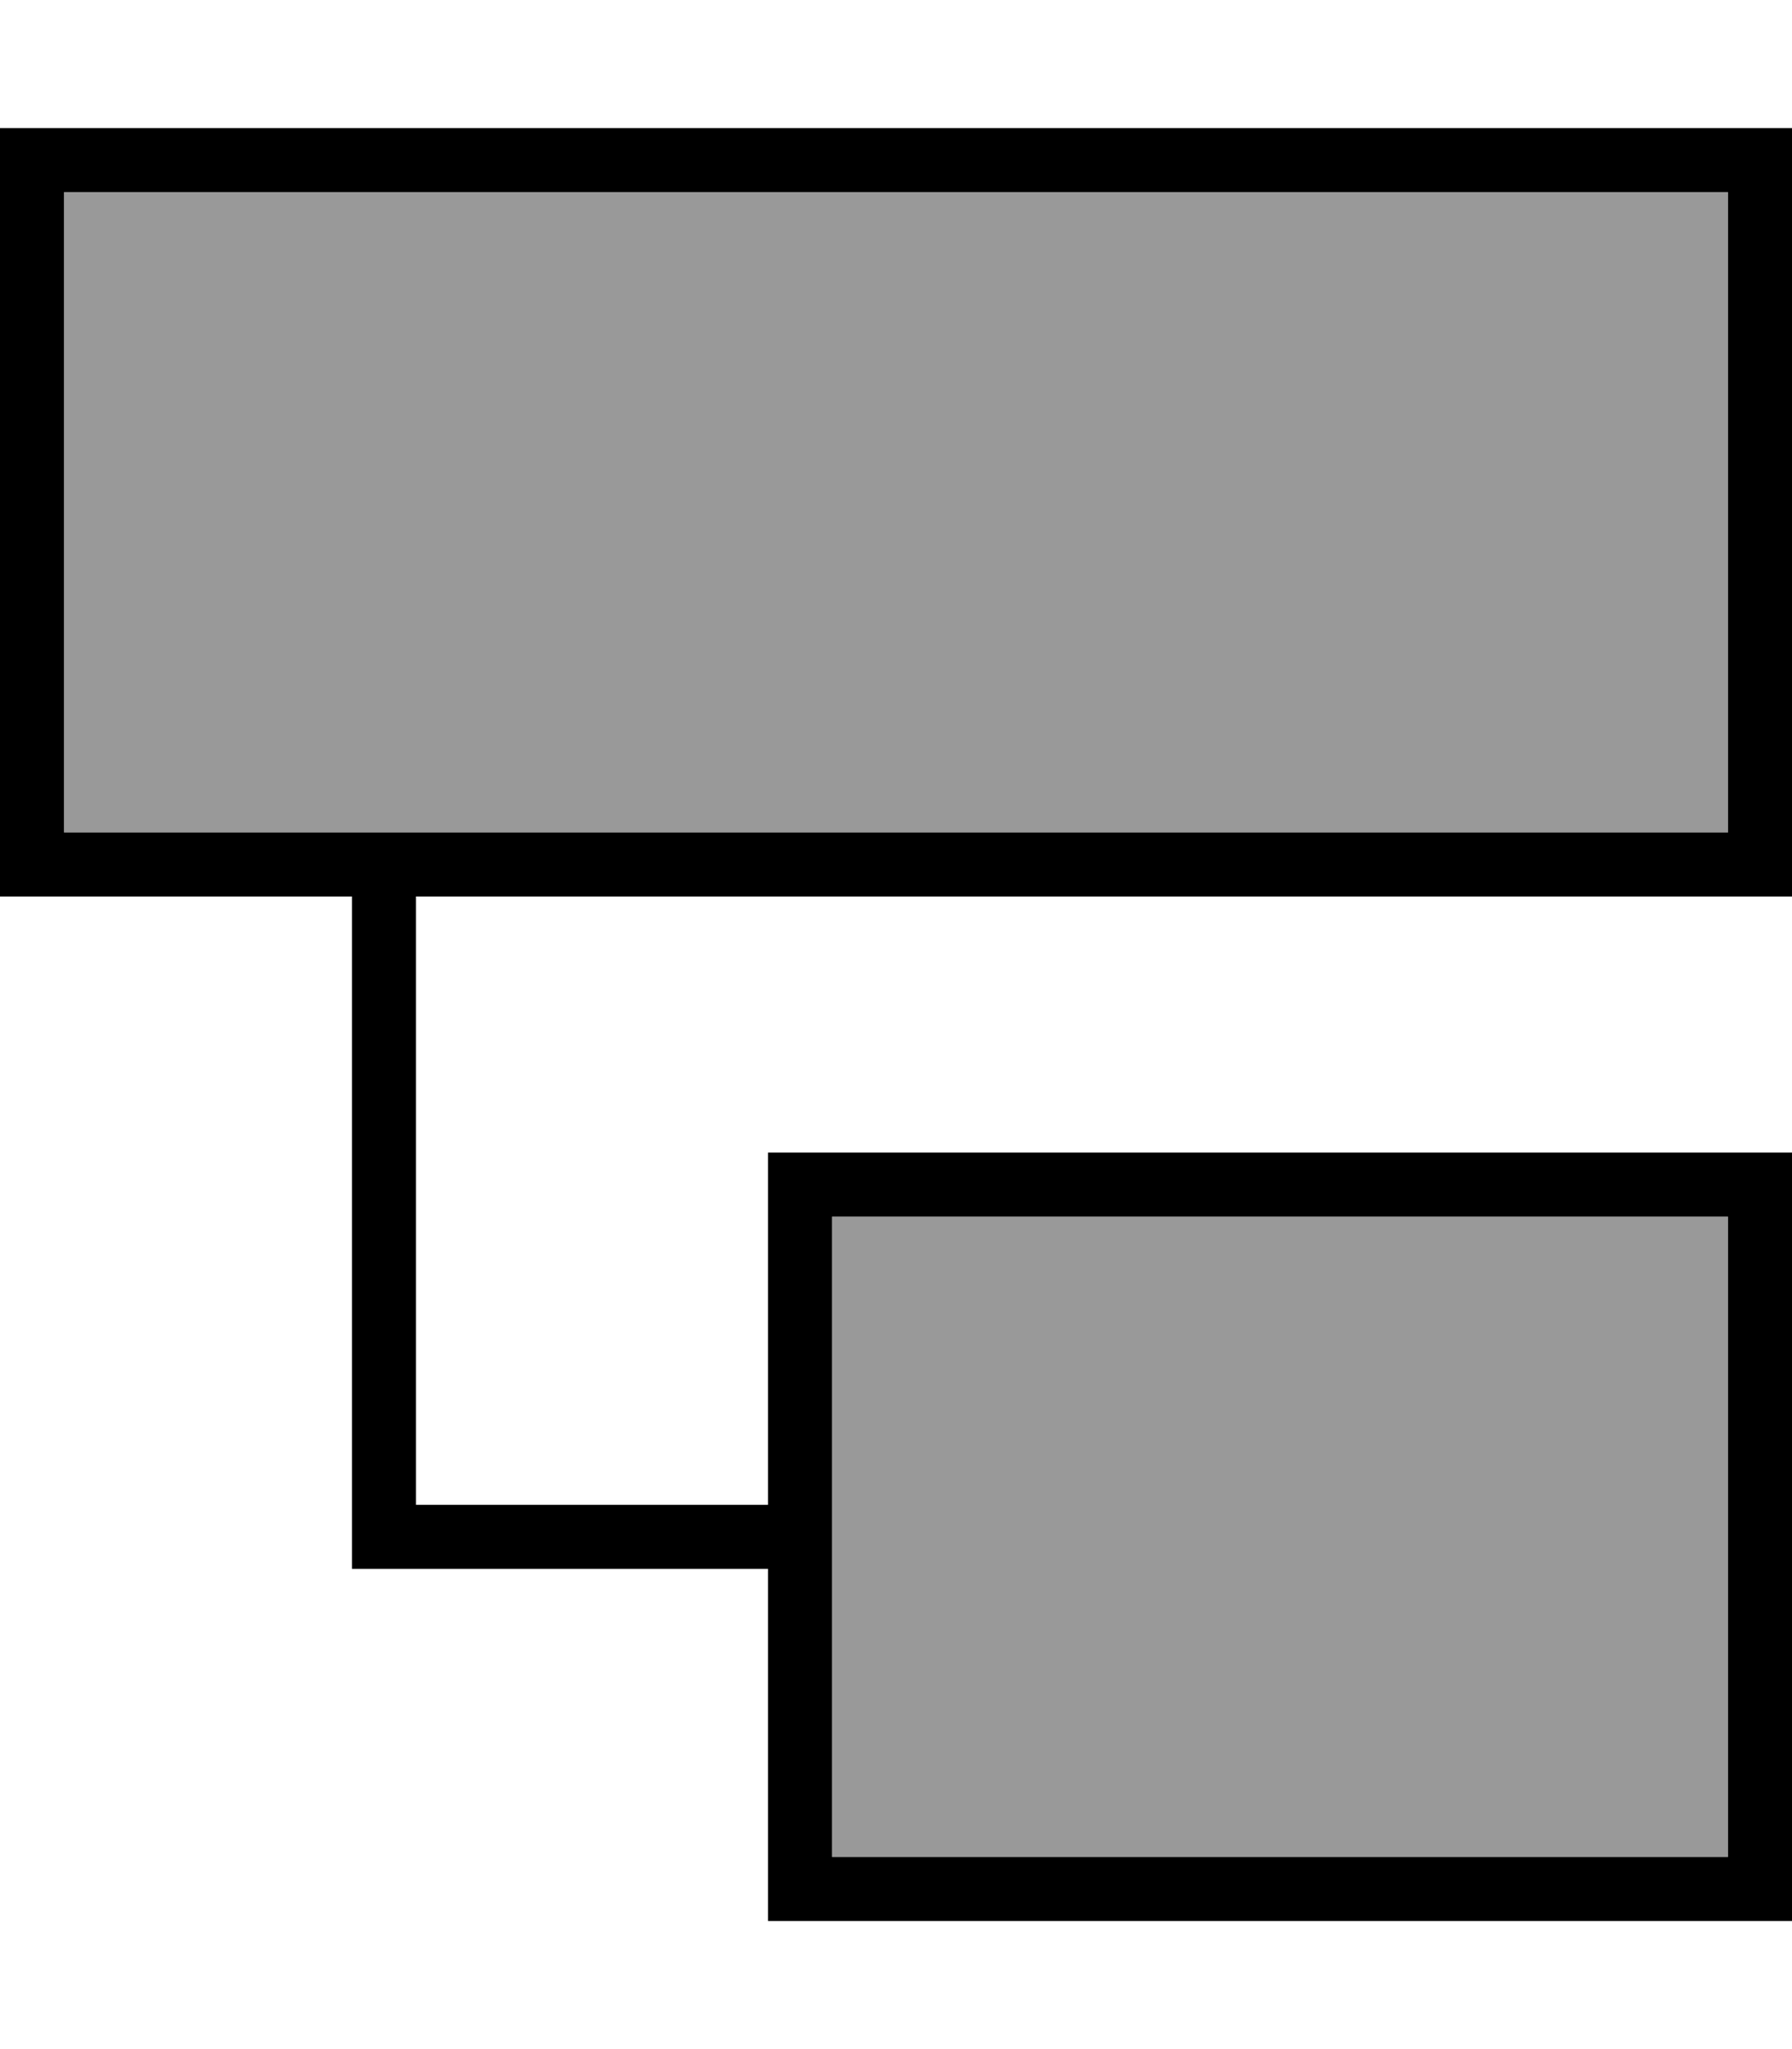 <svg xmlns="http://www.w3.org/2000/svg" viewBox="0 0 448 512"><!--! Font Awesome Pro 7.0.1 by @fontawesome - https://fontawesome.com License - https://fontawesome.com/license (Commercial License) Copyright 2025 Fonticons, Inc. --><path style="fill:currentColor;opacity:.4" d="M16 48l0 160 416 0 0-160-416 0zM208 304l0 160 224 0 0-160-224 0z"/><path style="fill:currentColor;opacity:1" d="M432 48l0 160-416 0 0-160 416 0zM16 32l-16 0 0 192 88 0 0 168 104 0 0 88 256 0 0-192-256 0 0 88-88 0 0-152 344 0 0-192-432 0zM432 304l0 160-224 0 0-160 224 0z"/></svg>